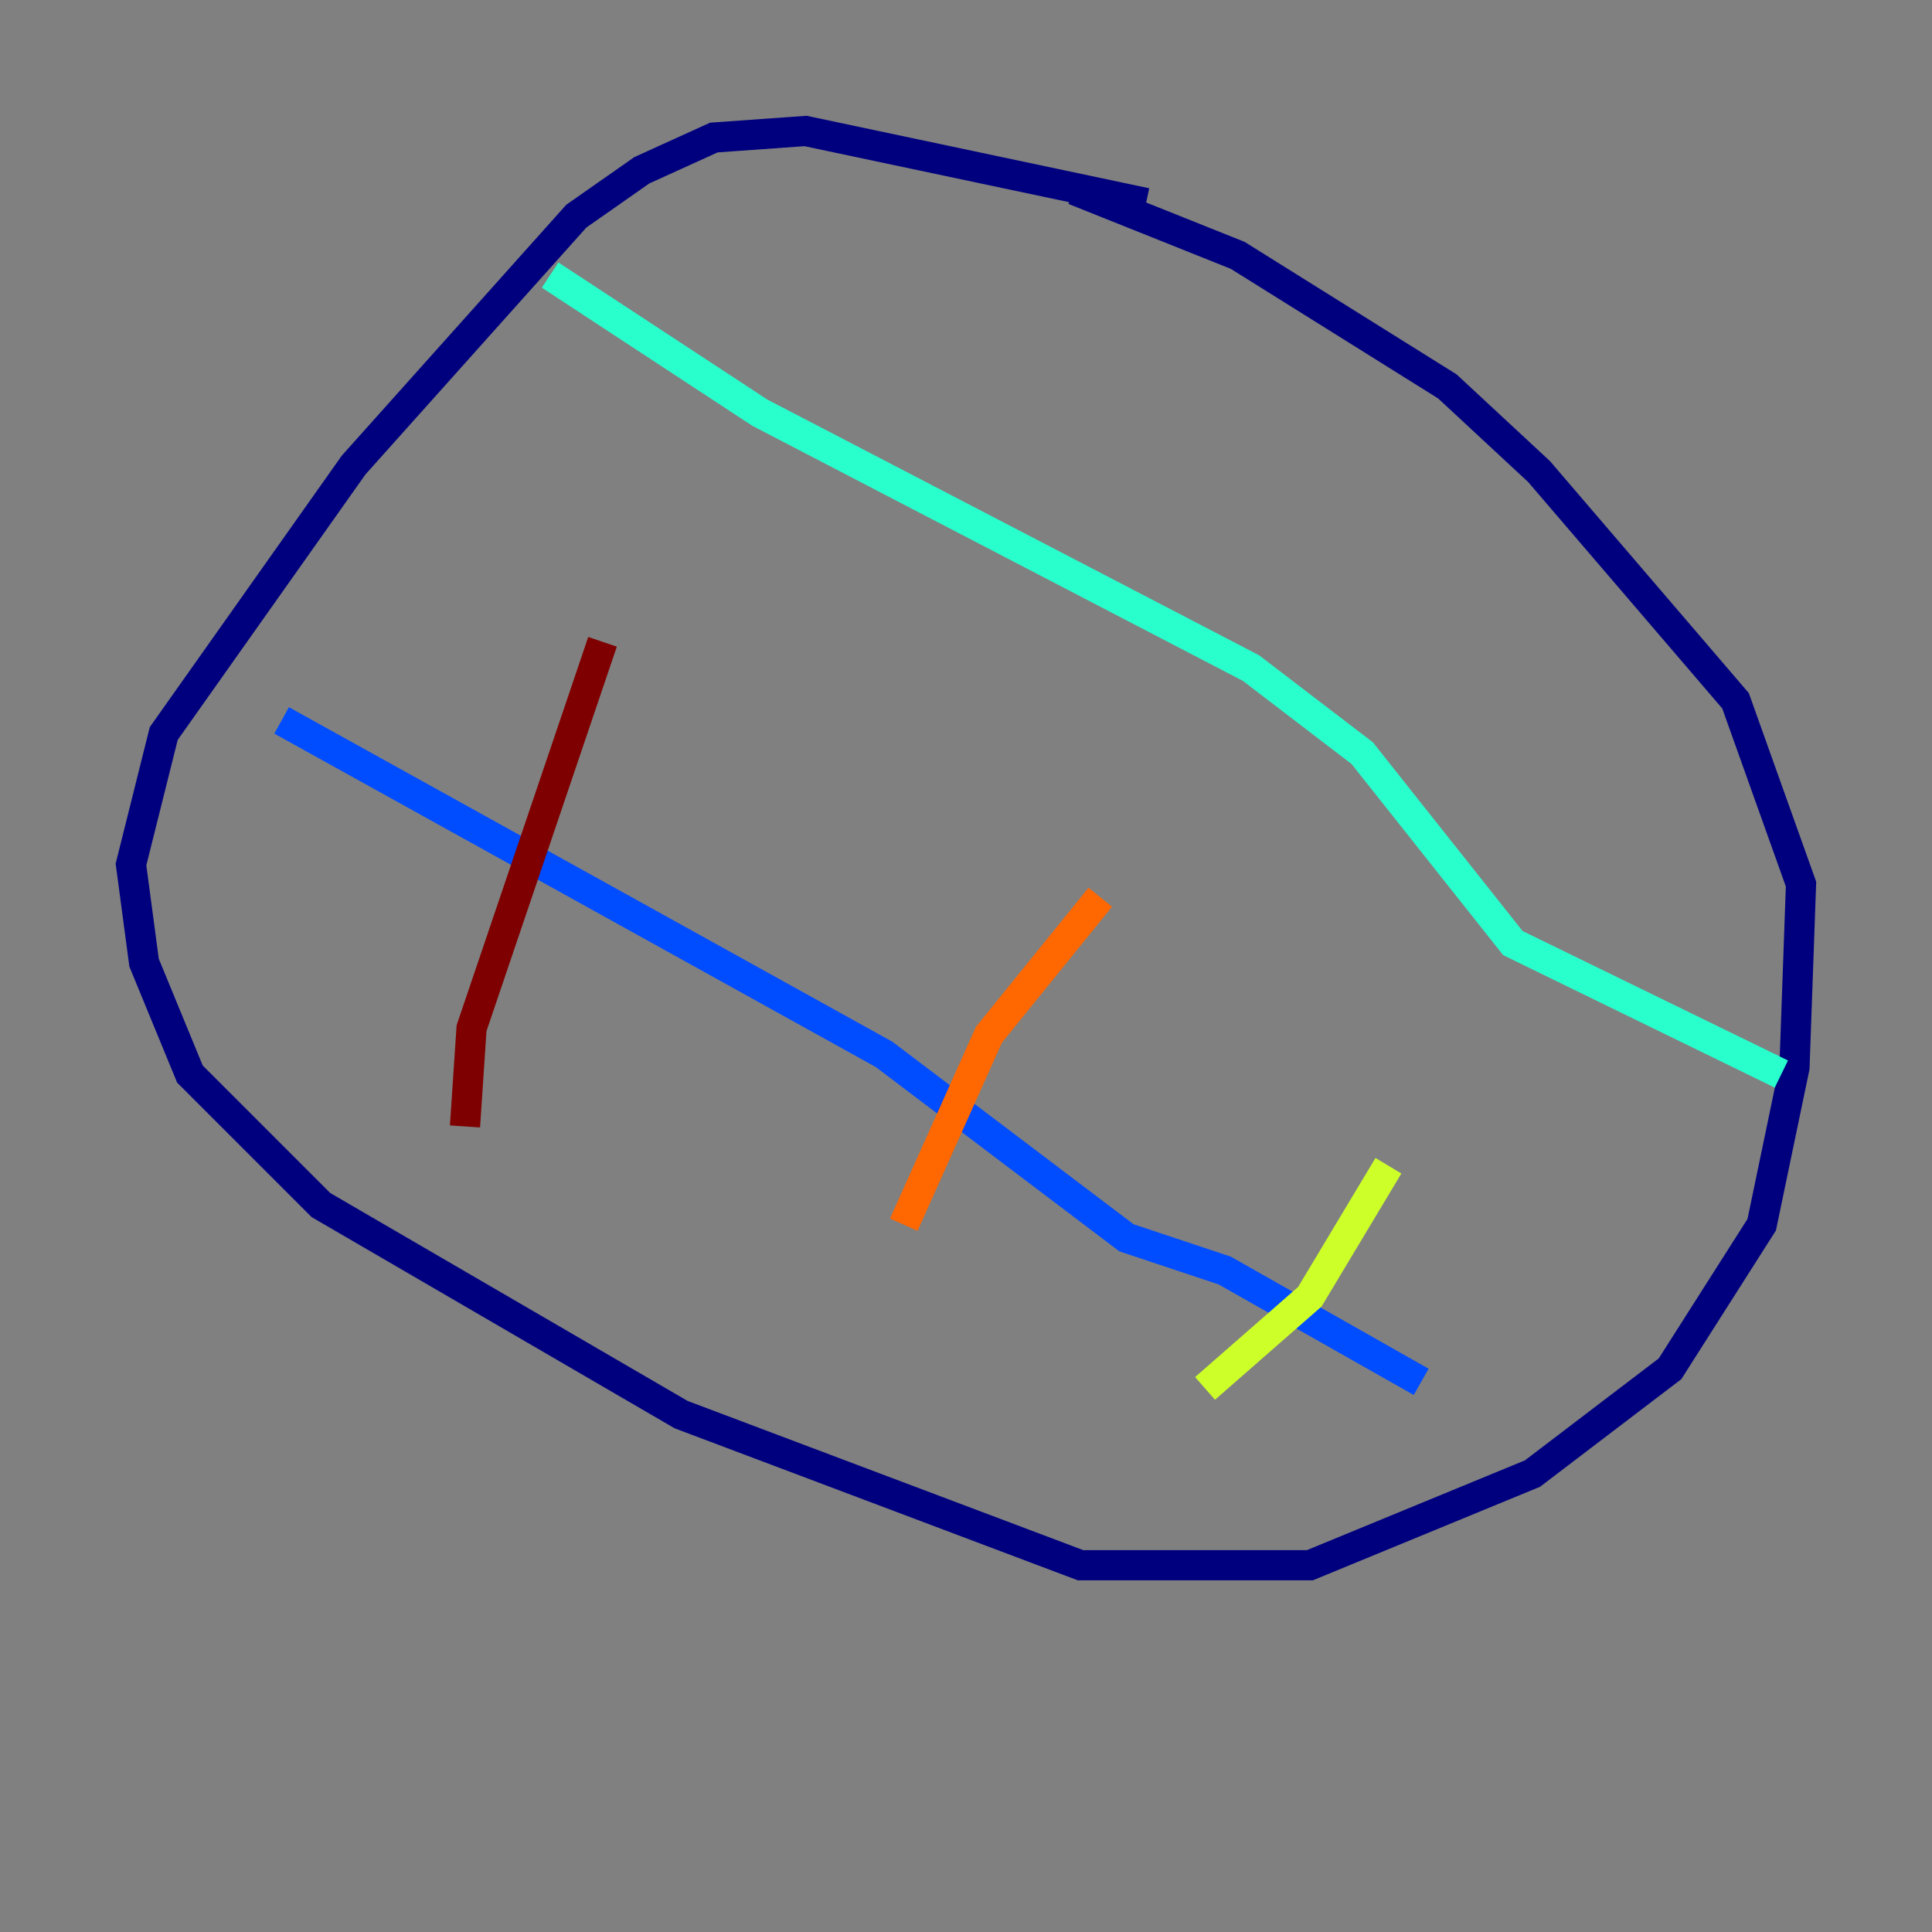 <?xml version="1.0" encoding="utf-8" ?>
<svg baseProfile="tiny" height="128" version="1.2" viewBox="0,0,128,128" width="128" xmlns="http://www.w3.org/2000/svg" xmlns:ev="http://www.w3.org/2001/xml-events" xmlns:xlink="http://www.w3.org/1999/xlink"><rect x="0" y="0" width="128" height="128" fill="#808080" stroke="none"/><defs /><polyline fill="none" points="75.932,13.451 53.37,8.678 47.295,9.112 42.522,11.281 38.183,14.319 23.43,30.807 10.848,48.597 8.678,57.275 9.546,63.783 12.583,71.159 21.261,79.837 45.125,93.722 71.593,103.702 86.78,103.702 101.532,97.627 110.644,90.685 116.719,81.139 118.888,70.725 119.322,58.576 114.983,46.427 101.966,31.241 95.891,25.6 82.007,16.922 71.159,12.583" stroke="#00007f" stroke-width="2" /><polyline fill="none" points="18.658,47.729 58.576,69.858 74.63,82.007 81.139,84.176 94.156,91.552" stroke="#004cff" stroke-width="2" /><polyline fill="none" points="36.447,18.224 50.332,27.336 82.875,44.258 90.251,49.898 100.231,62.481 118.02,71.159" stroke="#29ffcd" stroke-width="2" /><polyline fill="none" points="91.986,77.234 86.78,85.912 79.837,91.986" stroke="#cdff29" stroke-width="2" /><polyline fill="none" points="72.895,59.444 65.519,68.556 59.878,81.139" stroke="#ff6700" stroke-width="2" /><polyline fill="none" points="39.919,42.522 31.241,68.122 30.807,74.63" stroke="#7f0000" stroke-width="2" /></svg>